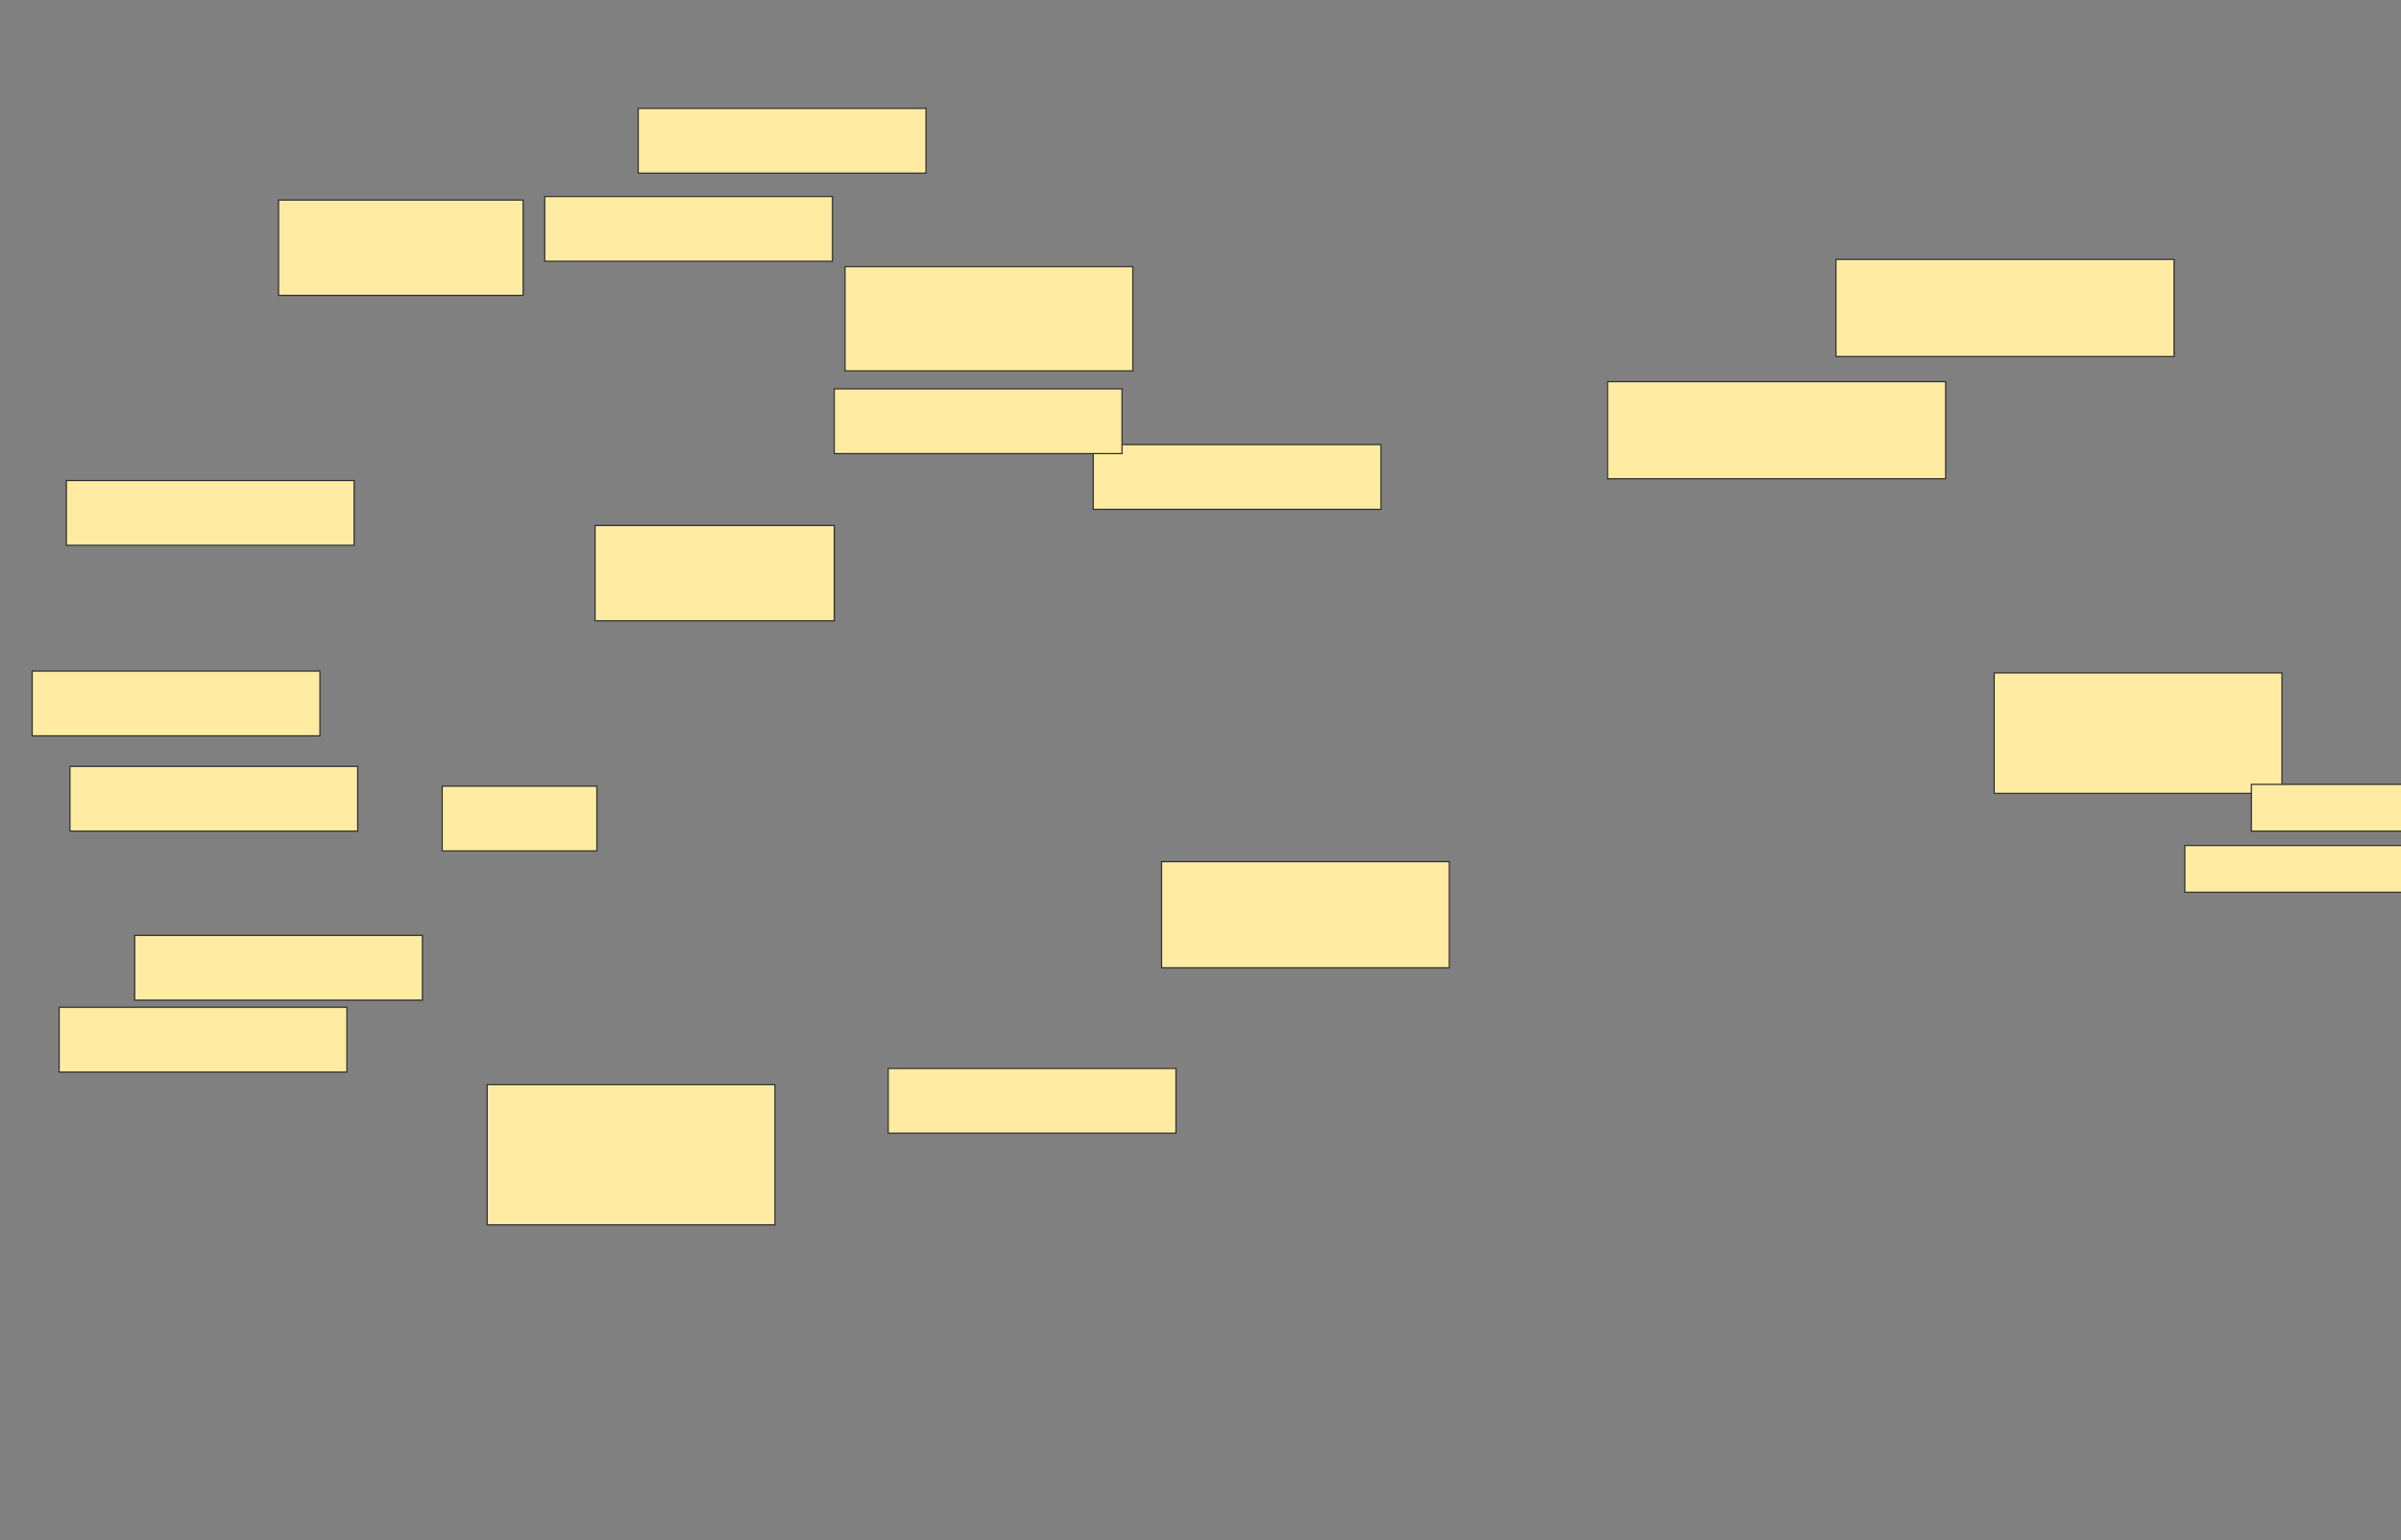 <svg xmlns="http://www.w3.org/2000/svg" width="2054" height="1318">
 <rect width="100%" height="100%" fill="#808080" stroke="none"/>
 <!-- Created with Image Occlusion Enhanced -->
 <g>
  <title>Labels</title>
 </g>
 <g>
  <title>Masks</title>
  <rect fill="#FFEBA2" x="509.077" y="449.692" width="204.615" height="81.538" id="4329a3f5aa934bd6973502b318510076-ao-4" stroke="#2D2D2D"/>
  <rect fill="#FFEBA2" stroke="#2D2D2D" x="935.231" y="380.462" width="246.154" height="55.385" id="4329a3f5aa934bd6973502b318510076-ao-19"/>
  <g id="4329a3f5aa934bd6973502b318510076-ao-1">
   <rect fill="#FFEBA2" x="1869.077" y="723.538" width="212.308" height="40" stroke="#2D2D2D"/>
   <rect fill="#FFEBA2" x="1706" y="575.846" width="246.154" height="103.077" stroke="#2D2D2D"/>
   <rect fill="#FFEBA2" x="1375.231" y="326.615" width="289.231" height="83.077" stroke="#2D2D2D"/>
   <rect fill="#FFEBA2" x="1570.615" y="222" width="289.231" height="83.077" stroke="#2D2D2D"/>
   <rect fill="#FFEBA2" x="1926" y="671.231" width="212.308" height="40" stroke="#2D2D2D"/>
  </g>
  <g id="4329a3f5aa934bd6973502b318510076-ao-2">
   <rect fill="#FFEBA2" stroke="#2D2D2D" x="56.769" y="411.231" width="246.154" height="55.385"/>
   <rect fill="#FFEBA2" x="378.308" y="672.769" width="132.308" height="55.385" stroke="#2D2D2D"/>
   <rect fill="#FFEBA2" stroke="#2D2D2D" x="50.615" y="862" width="246.154" height="55.385"/>
   <rect fill="#FFEBA2" x="416.769" y="928.154" width="246.154" height="120" stroke="#2D2D2D"/>
   <rect fill="#FFEBA2" stroke="#2D2D2D" x="115.231" y="800.462" width="246.154" height="55.385"/>
   <rect fill="#FFEBA2" stroke="#2D2D2D" x="59.846" y="655.846" width="246.154" height="55.385"/>
   <rect fill="#FFEBA2" stroke="#2D2D2D" x="27.538" y="574.308" width="246.154" height="55.385"/>
  </g>
  <g id="4329a3f5aa934bd6973502b318510076-ao-3">
   <rect fill="#FFEBA2" stroke="#2D2D2D" x="546" y="92.769" width="246.154" height="55.385"/>
   <rect fill="#FFEBA2" stroke="#2D2D2D" x="713.692" y="332.769" width="246.154" height="55.385"/>
   <rect fill="#FFEBA2" x="238.308" y="171.231" width="209.231" height="81.538" stroke="#2D2D2D"/>
   <rect fill="#FFEBA2" x="722.923" y="228.154" width="246.154" height="89.231" stroke="#2D2D2D"/>
   <rect fill="#FFEBA2" stroke="#2D2D2D" x="466" y="168.154" width="246.154" height="55.385"/>
  </g>
  <g id="4329a3f5aa934bd6973502b318510076-ao-5">
   <rect fill="#FFEBA2" x="993.692" y="737.385" width="246.154" height="90.769" stroke="#2D2D2D"/>
   <rect fill="#FFEBA2" stroke="#2D2D2D" x="759.846" y="914.308" width="246.154" height="55.385"/>
  </g>
 </g>
</svg>